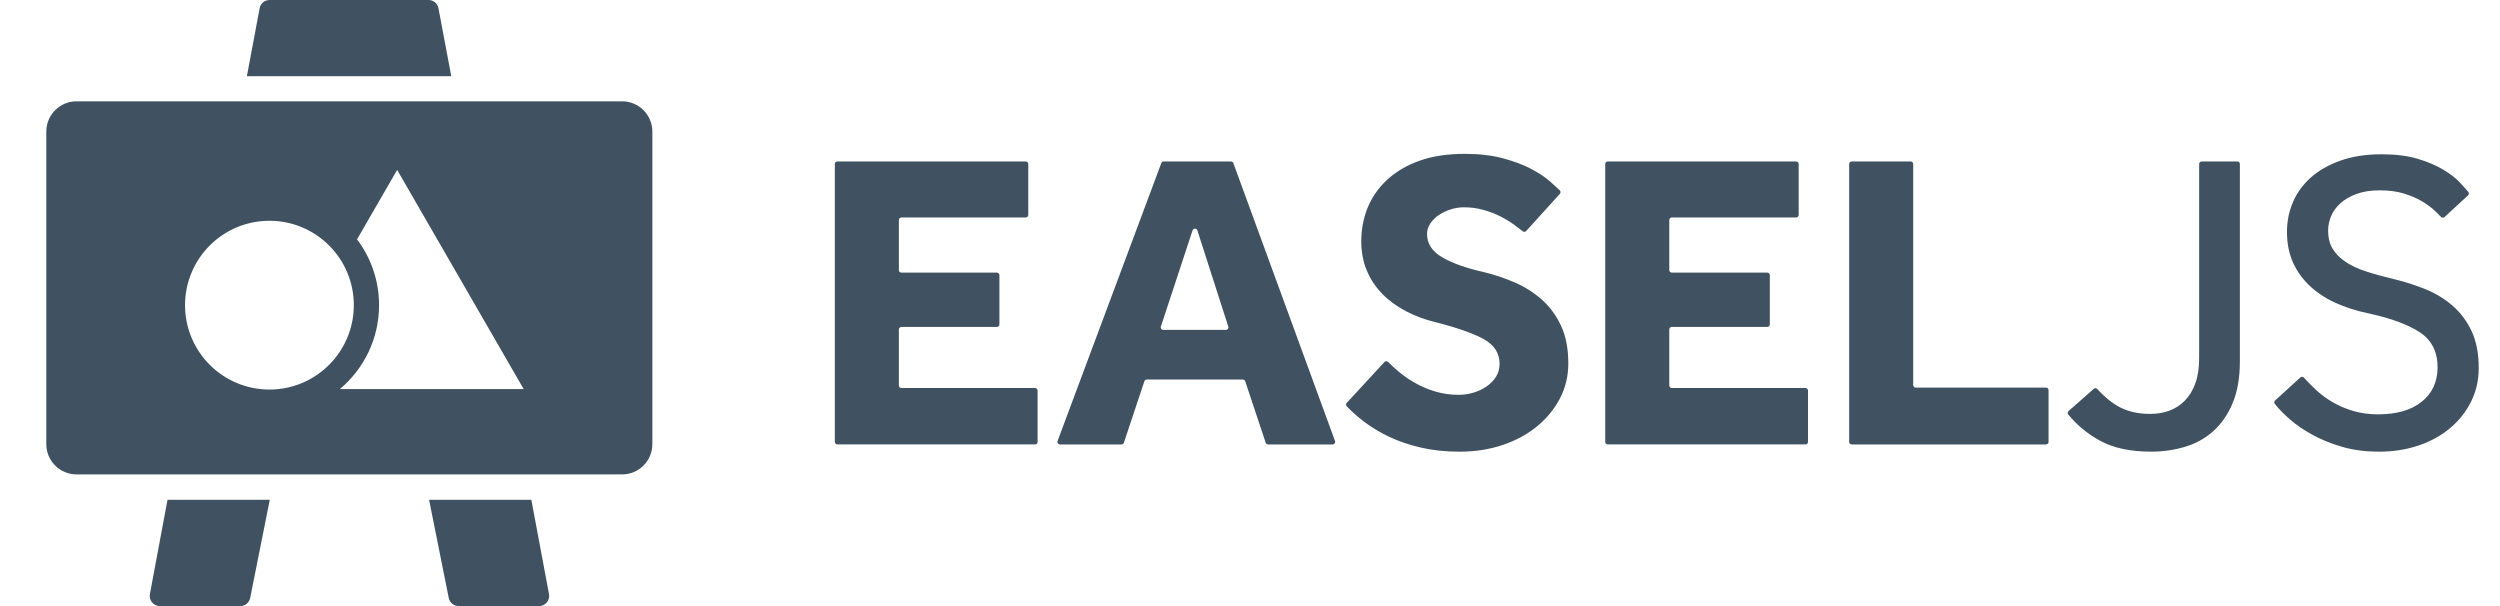<svg xmlns="http://www.w3.org/2000/svg" viewBox="0 0 495 120" enable-background="new 0 0 495 120"><g fill="#405261"><path d="M165.794 31.973h37.304c.276 0 .5.224.5.5v10.088c0 .276-.224.5-.5.5h-24.621c-.276 0-.5.224-.5.5v9.92c0 .276.224.5.5.5h18.908c.276 0 .5.224.5.5v9.752c0 .276-.224.5-.5.5h-18.908c-.276 0-.5.224-.5.5v11.096c0 .276.224.5.5.5h26.469c.276 0 .5.224.5.5v10.171c0 .276-.224.5-.5.5h-39.151c-.276 0-.5-.224-.5-.5v-55.027c-.001-.276.223-.5.499-.5zm64.61 0h13.332c.21 0 .397.131.47.328l20.13 55.027c.119.326-.122.672-.47.672h-12.785c-.215 0-.406-.138-.474-.342l-4.056-12.168c-.068-.204-.259-.342-.474-.342h-19.019c-.215 0-.406.138-.474.342l-4.055 12.168c-.068.204-.259.342-.474.342h-12.192c-.349 0-.59-.348-.468-.675l20.543-55.027c.07-.196.257-.325.466-.325zm12.799 32.694l-6.125-19.052c-.148-.461-.799-.463-.951-.003l-6.275 19.052c-.107.323.134.656.475.656h12.399c.34 0 .581-.33.477-.653zm30.928 7.007c.195-.211.521-.214.722-.008.644.662 1.377 1.333 2.199 2.013.979.812 2.071 1.554 3.276 2.226 1.203.672 2.52 1.218 3.948 1.638 1.428.42 2.953.63 4.578.63.951 0 1.902-.139 2.855-.42.952-.279 1.819-.685 2.604-1.218.783-.531 1.413-1.176 1.89-1.932.476-.756.714-1.609.714-2.562 0-2.071-1.008-3.682-3.023-4.83-2.017-1.146-5.208-2.281-9.576-3.401-2.129-.504-4.104-1.231-5.922-2.185-1.821-.951-3.39-2.1-4.704-3.443-1.316-1.344-2.339-2.884-3.066-4.62-.729-1.735-1.092-3.667-1.092-5.796 0-2.352.42-4.564 1.26-6.636.84-2.071 2.113-3.906 3.822-5.502 1.707-1.596 3.835-2.856 6.384-3.78 2.548-.924 5.558-1.386 9.03-1.386 2.855 0 5.376.294 7.56.882 2.185.588 4.045 1.289 5.586 2.1 1.54.812 2.8 1.652 3.78 2.52.774.687 1.4 1.259 1.877 1.717.196.188.208.496.025.698l-6.669 7.359c-.177.196-.468.223-.674.059-.53-.422-1.125-.871-1.783-1.349-.812-.588-1.723-1.134-2.73-1.638s-2.114-.924-3.318-1.26-2.478-.504-3.821-.504c-.896 0-1.778.141-2.646.42-.868.281-1.652.659-2.352 1.134-.701.476-1.26 1.037-1.681 1.68-.42.645-.63 1.331-.63 2.058 0 1.904 1.009 3.444 3.024 4.62 2.016 1.176 4.788 2.156 8.316 2.94 2.07.504 4.102 1.19 6.09 2.058 1.987.869 3.766 2.003 5.334 3.402 1.566 1.4 2.827 3.122 3.779 5.166.952 2.045 1.429 4.522 1.429 7.434 0 2.521-.561 4.845-1.681 6.973s-2.646 3.977-4.577 5.544c-1.933 1.568-4.2 2.786-6.805 3.653-2.604.868-5.418 1.303-8.441 1.303-2.801 0-5.349-.267-7.645-.799-2.297-.532-4.368-1.23-6.216-2.1-1.848-.867-3.515-1.861-4.998-2.982-1.341-1.011-2.51-2.045-3.507-3.102-.181-.192-.175-.492.004-.686l7.471-8.088zm44.203-39.701h37.304c.276 0 .5.224.5.5v10.088c0 .276-.224.5-.5.5h-24.62c-.276 0-.5.224-.5.5v9.92c0 .276.224.5.5.5h18.908c.276 0 .5.224.5.5v9.752c0 .276-.224.5-.5.5h-18.908c-.276 0-.5.224-.5.5v11.096c0 .276.224.5.5.5h26.469c.276 0 .5.224.5.5v10.171c0 .276-.224.5-.5.5h-39.152c-.276 0-.5-.224-.5-.5v-55.027c-.001-.276.223-.5.499-.5zm48.299 0h11.684c.276 0 .5.224.5.5v43.771c0 .276.224.5.5.5h25.797c.276 0 .5.224.5.5v10.256c0 .276-.224.5-.5.5h-38.48c-.276 0-.5-.224-.5-.5v-55.027c-.001-.276.223-.5.499-.5zm47.936 45.012c.204-.18.516-.156.699.045 1.515 1.658 3.043 2.88 4.583 3.662 1.651.84 3.625 1.26 5.922 1.26 1.345 0 2.59-.21 3.738-.63 1.147-.42 2.17-1.077 3.066-1.974.895-.896 1.596-2.044 2.1-3.444.504-1.399.756-3.079.756-5.04v-38.391c0-.276.224-.5.5-.5h7.064c.276 0 .5.224.5.5v39.063c0 3.249-.477 6.006-1.429 8.274-.952 2.268-2.226 4.115-3.821 5.544-1.597 1.428-3.459 2.465-5.586 3.107-2.129.644-4.368.967-6.721.967-4.145 0-7.532-.729-10.164-2.185-2.483-1.372-4.566-3.095-6.251-5.165-.17-.209-.14-.52.062-.699l4.982-4.394zm40.904-2.254c.205-.186.514-.173.699.033.699.776 1.471 1.562 2.317 2.359.979.924 2.086 1.751 3.318 2.479 1.23.729 2.604 1.316 4.116 1.764 1.512.449 3.163.672 4.956.672 3.695 0 6.579-.84 8.651-2.52 2.071-1.681 3.108-3.948 3.108-6.805 0-3.079-1.176-5.389-3.528-6.93-2.352-1.539-5.741-2.785-10.164-3.738-2.408-.504-4.592-1.203-6.552-2.1-1.961-.895-3.654-2.016-5.082-3.36-1.428-1.344-2.534-2.898-3.318-4.662-.784-1.764-1.176-3.766-1.176-6.006 0-2.071.392-4.032 1.176-5.88.784-1.848 1.96-3.472 3.528-4.872 1.567-1.399 3.528-2.52 5.88-3.36 2.353-.84 5.067-1.26 8.148-1.26 2.743 0 5.109.294 7.098.882 1.987.588 3.682 1.302 5.082 2.142 1.399.84 2.52 1.709 3.36 2.604.665.71 1.206 1.314 1.626 1.813.173.206.156.51-.042.692l-4.657 4.293c-.201.185-.512.179-.698-.021-.309-.332-.704-.729-1.186-1.191-.672-.643-1.526-1.273-2.562-1.89-1.037-.616-2.24-1.134-3.611-1.554-1.373-.42-2.955-.63-4.746-.63-1.793 0-3.333.239-4.62.714-1.289.477-2.353 1.092-3.192 1.848s-1.457 1.61-1.848 2.562c-.393.953-.588 1.904-.588 2.856 0 1.4.294 2.591.882 3.57.588.98 1.441 1.848 2.562 2.604 1.12.756 2.506 1.4 4.158 1.932 1.651.533 3.541 1.05 5.67 1.554 2.071.504 4.102 1.163 6.09 1.974 1.987.812 3.766 1.905 5.334 3.276 1.567 1.373 2.814 3.052 3.738 5.04.924 1.988 1.386 4.41 1.386 7.266 0 2.409-.504 4.62-1.512 6.637-1.008 2.016-2.394 3.767-4.158 5.25-1.764 1.484-3.851 2.633-6.258 3.443-2.408.812-5.013 1.219-7.812 1.219-2.633 0-5.027-.309-7.183-.925-2.156-.615-4.116-1.398-5.88-2.352-1.764-.952-3.305-2.002-4.62-3.15-1.174-1.022-2.157-2.035-2.952-3.036-.163-.206-.131-.502.062-.679l5-4.557zM89.354 15.094h-40.469l2.522-13.462c.178-.947 1.003-1.632 1.964-1.632h31.482c.96 0 1.785.684 1.963 1.629l2.538 13.465zm15.854 83.864h-20.25l3.893 19.434c.187.935 1.007 1.608 1.959 1.608h15.93c1.252 0 2.195-1.14 1.963-2.371l-3.495-18.671zm-75.527 18.673c-.231 1.231.713 2.369 1.964 2.369h15.933c.952 0 1.772-.673 1.959-1.608l3.88-19.434h-20.25l-3.486 18.673zm99.486-91.572v61.875c0 3.314-2.683 6-5.993 6h-108.014c-3.31 0-5.994-2.686-5.994-6v-61.875c0-3.314 2.683-6 5.994-6h108.013c3.31 0 5.994 2.686 5.994 6zm-59.111 34.363c0-9.228-7.48-16.708-16.708-16.708-9.228 0-16.708 7.48-16.708 16.708 0 9.228 7.48 16.708 16.708 16.708 9.228 0 16.708-7.481 16.708-16.708zm33.637 16.617l-25.057-43.4-7.939 13.751c2.735 3.632 4.359 8.146 4.359 13.032 0 6.663-3.02 12.632-7.761 16.617h36.398z"/></g></svg>

